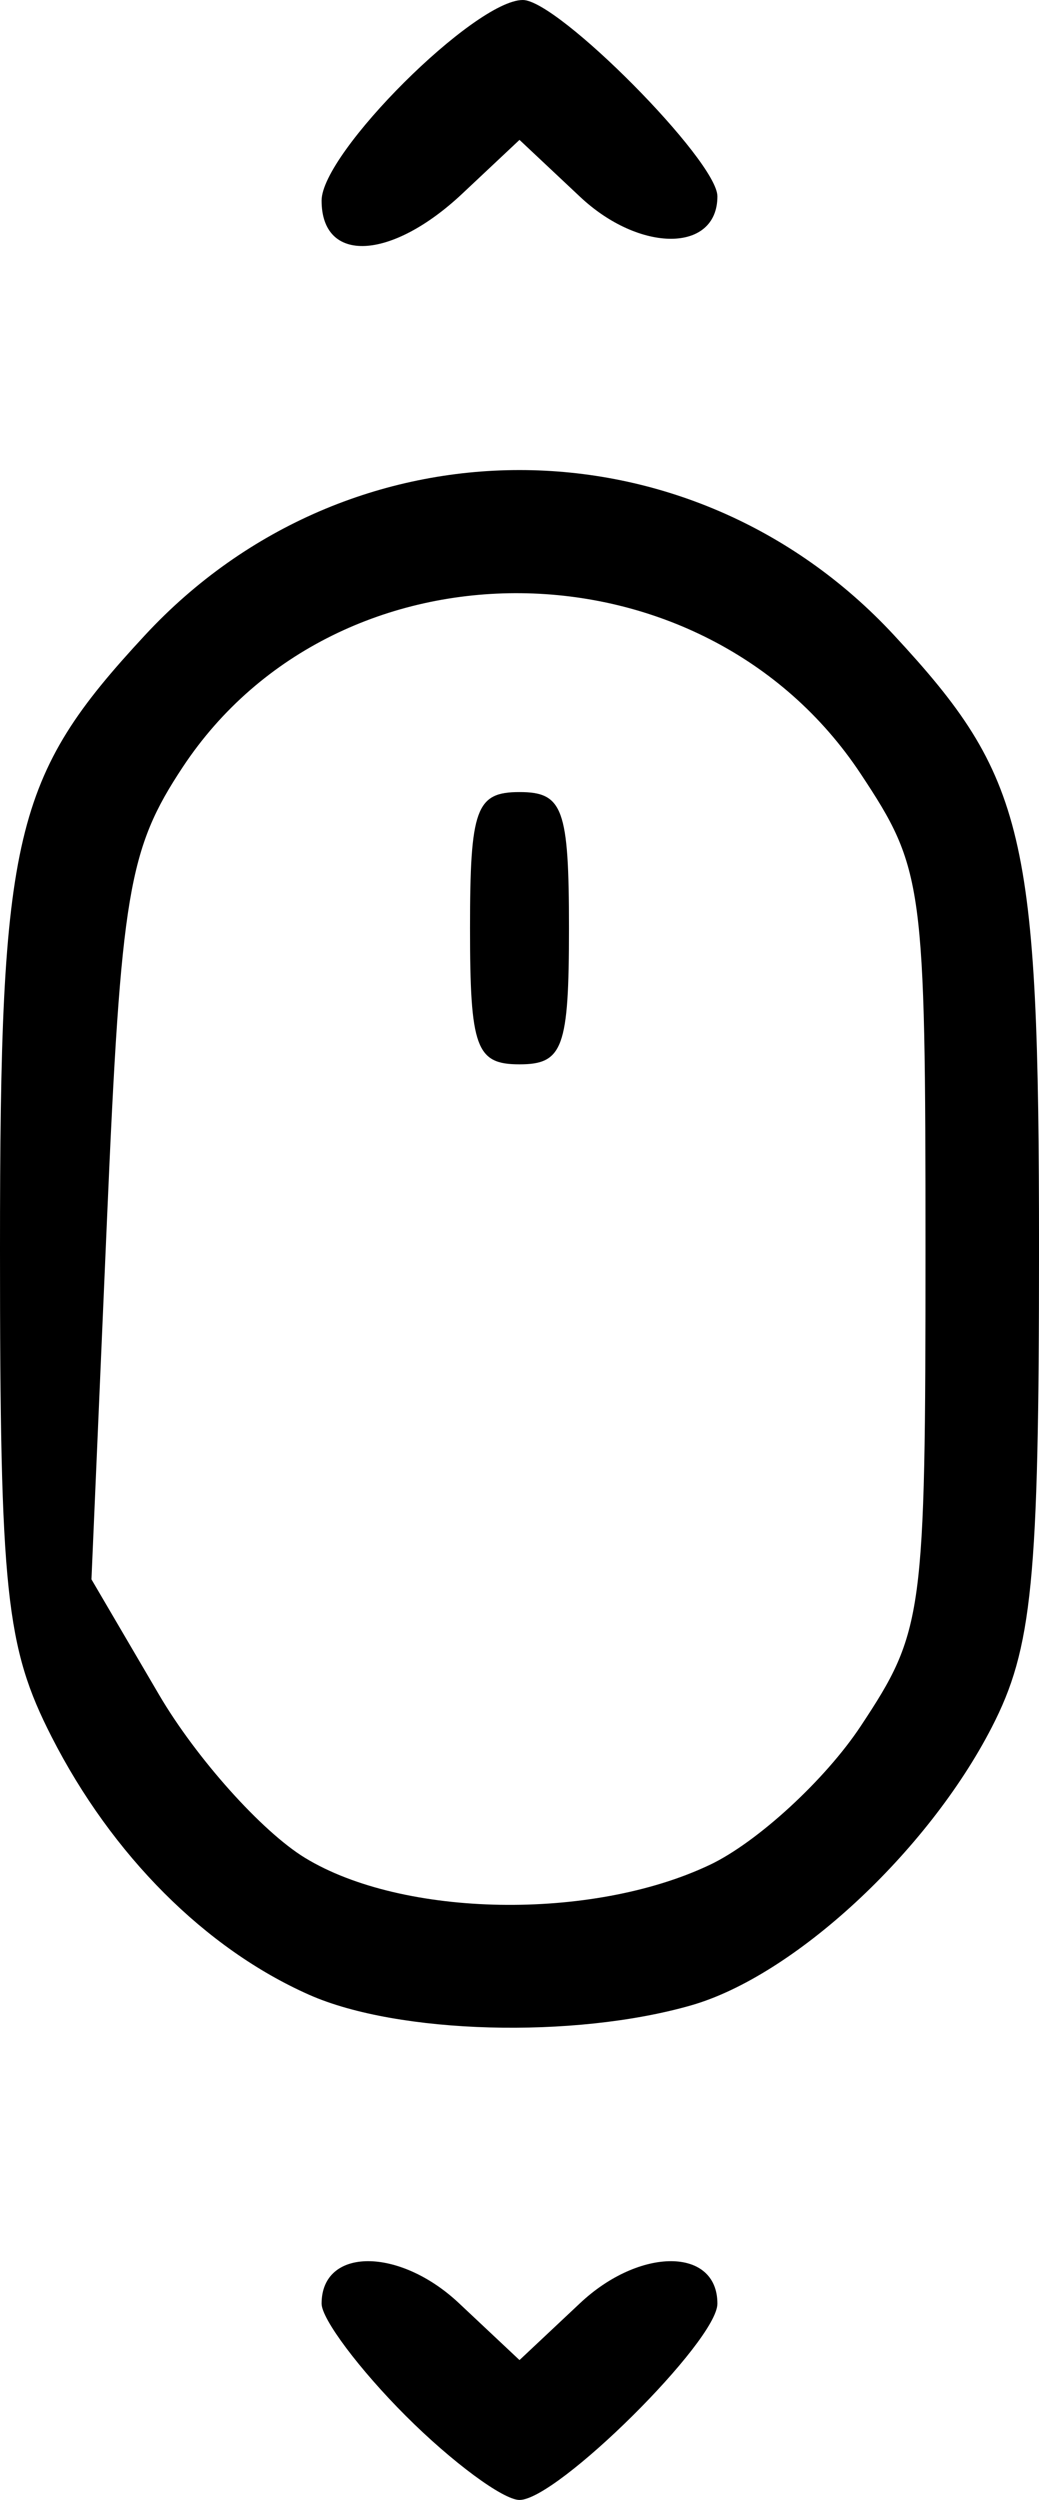 <?xml version="1.0" encoding="UTF-8" standalone="no"?>
<!-- Created with Inkscape (http://www.inkscape.org/) -->

<svg
   version="1.1"
   width="67.2"
   height="161.6"
   viewBox="0 0 67.2 161.6"
   xmlns="http://www.w3.org/2000/svg">
    <path
       d="m 26.24,156.16 c -2.992,-2.992 -5.44,-6.255 -5.44,-7.25 0,-3.646 5.016,-3.664 8.881,-0.033 l 3.919,3.681 3.919,-3.681 c 3.865,-3.631 8.881,-3.612 8.881,0.033 0,2.414 -10.365,12.69 -12.8,12.69 -1.056,0 -4.368,-2.448 -7.36,-5.44 z m -6.24,-27.213 C 13.279,125.969 7.244,119.928 3.336,112.266 0.377,106.467 0,102.908 0,80.784 0,53.865 0.854,50.247 9.383,41.053 c 13.194,-14.224 35.241,-14.224 48.435,0 8.528,9.194 9.383,12.812 9.383,39.731 0,21.426 -0.431,25.78 -3.06,30.879 -4.163,8.077 -12.8,16.061 -19.433,17.963 -7.586,2.176 -18.971,1.863 -24.707,-0.679 z m 25.901,-8.397 c 3.072,-1.458 7.469,-5.497 9.771,-8.976 4.057,-6.13 4.187,-7.085 4.187,-30.773 0,-23.689 -0.13,-24.643 -4.187,-30.773 C 45.493,34.645 21.865,34.405 11.822,49.582 8.3,54.904 7.833,57.689 6.922,78.778 l -1.007,23.313 4.369,7.454 c 2.403,4.1 6.652,8.847 9.442,10.548 6.337,3.864 18.545,4.076 26.175,0.456 z M 30.4,60 c 0,-7.733 0.388,-8.8 3.2,-8.8 2.812,0 3.2,1.067 3.2,8.8 0,7.733 -0.388,8.8 -3.2,8.8 -2.812,0 -3.2,-1.067 -3.2,-8.8 z m -9.6,-47.034 C 20.8,9.876 30.714,0 33.816,0 c 2.276,0 12.584,10.395 12.584,12.69 0,3.646 -5.016,3.664 -8.881,0.033 L 33.6,9.042 29.897,12.521 c -4.598,4.32 -9.097,4.54 -9.097,0.445 z"
       />
</svg>
